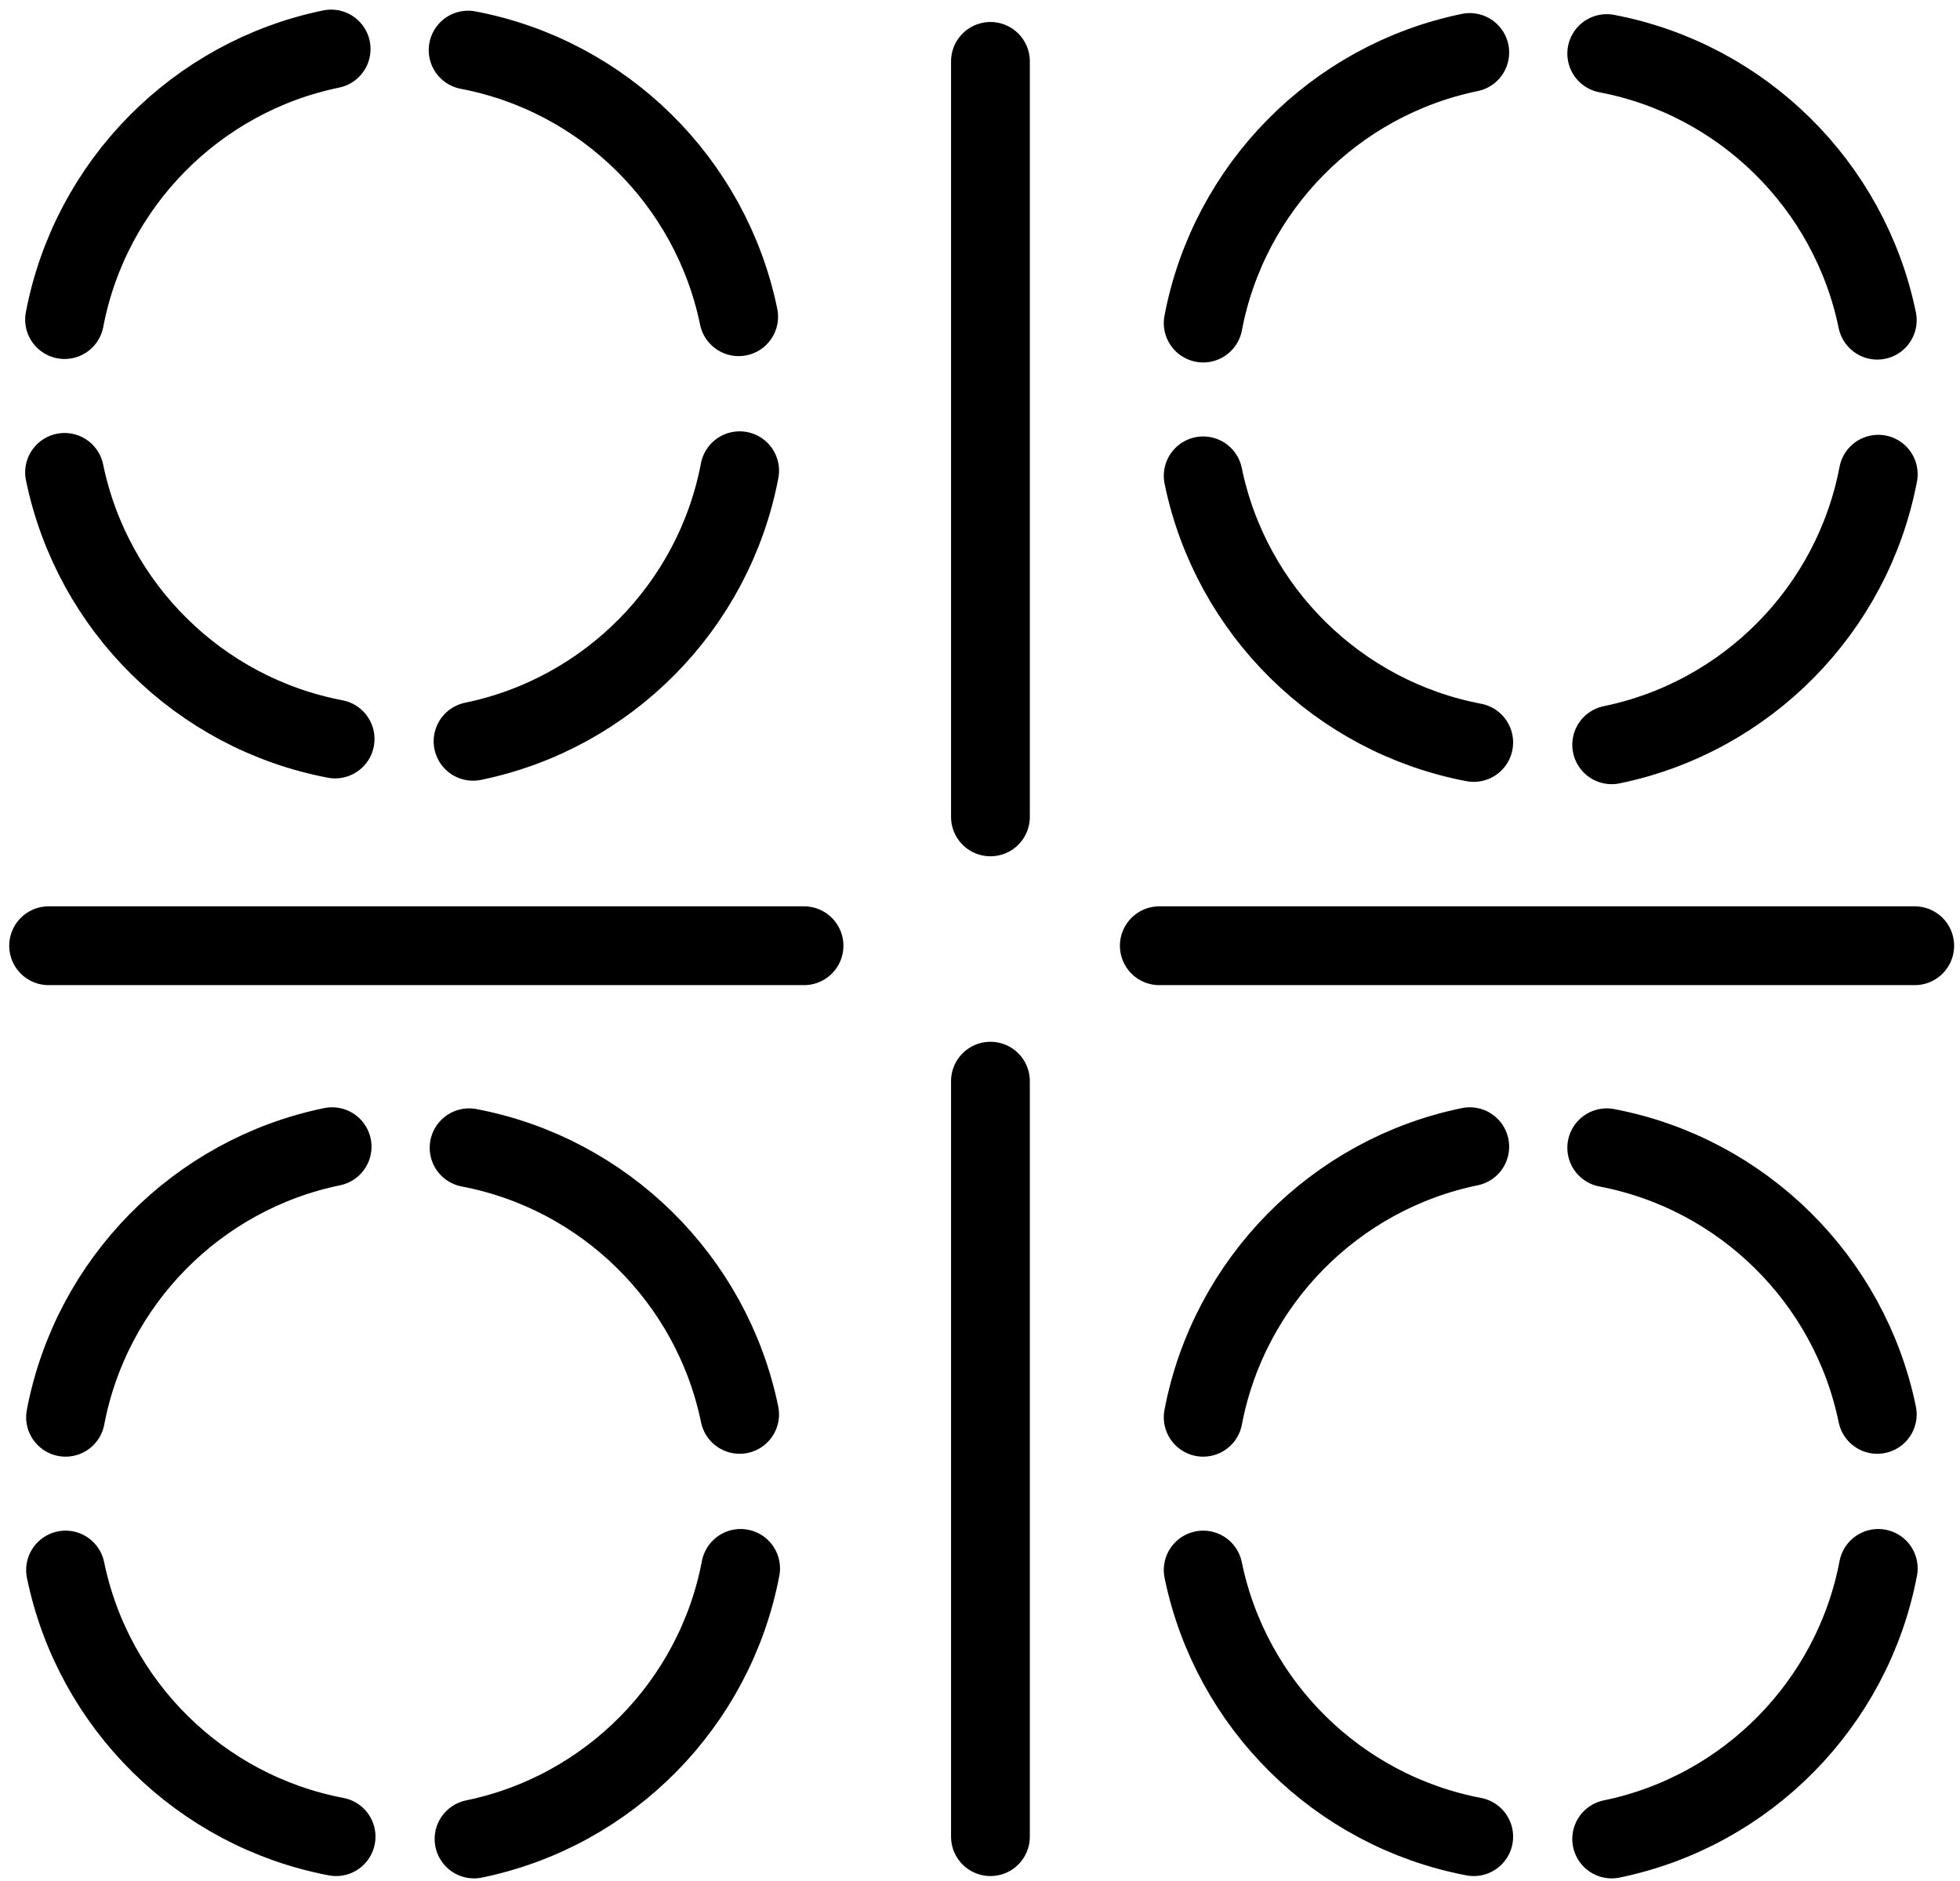 <svg width="199" height="191" viewBox="0 0 199 191" fill="none" xmlns="http://www.w3.org/2000/svg">
<path d="M47.529 5.087C61.296 7.705 72.181 18.456 74.997 32.153" stroke="black" stroke-width="8" stroke-linecap="round"/>
<path d="M6.555 32.444C9.174 18.677 19.925 7.792 33.621 4.976" stroke="black" stroke-width="8" stroke-linecap="round"/>
<path d="M75.096 47.789C72.478 61.556 61.726 72.442 48.03 75.257" stroke="black" stroke-width="8" stroke-linecap="round"/>
<path d="M34.024 75.022C20.256 72.404 9.371 61.653 6.555 47.957" stroke="black" stroke-width="8" stroke-linecap="round"/>
<path d="M163.133 5.439C176.9 8.058 187.785 18.809 190.601 32.505" stroke="black" stroke-width="8" stroke-linecap="round"/>
<path d="M122.16 32.797C124.778 19.03 135.529 8.144 149.225 5.329" stroke="black" stroke-width="8" stroke-linecap="round"/>
<path d="M190.7 48.142C188.082 61.909 177.331 72.794 163.635 75.61" stroke="black" stroke-width="8" stroke-linecap="round"/>
<path d="M149.628 75.375C135.861 72.757 124.975 62.005 122.16 48.309" stroke="black" stroke-width="8" stroke-linecap="round"/>
<path d="M163.133 116.523C176.9 119.142 187.786 129.893 190.601 143.589" stroke="black" stroke-width="8" stroke-linecap="round"/>
<path d="M122.16 143.881C124.778 130.114 135.529 119.228 149.226 116.413" stroke="black" stroke-width="8" stroke-linecap="round"/>
<path d="M190.701 159.226C188.083 172.993 177.331 183.878 163.635 186.694" stroke="black" stroke-width="8" stroke-linecap="round"/>
<path d="M149.628 186.458C135.861 183.84 124.975 173.088 122.16 159.392" stroke="black" stroke-width="8" stroke-linecap="round"/>
<path d="M47.628 116.523C61.395 119.142 72.28 129.893 75.096 143.589" stroke="black" stroke-width="8" stroke-linecap="round"/>
<path d="M6.655 143.881C9.273 130.114 20.024 119.228 33.72 116.413" stroke="black" stroke-width="8" stroke-linecap="round"/>
<path d="M75.195 159.226C72.577 172.993 61.826 183.878 48.13 186.694" stroke="black" stroke-width="8" stroke-linecap="round"/>
<path d="M34.123 186.458C20.356 183.84 9.47 173.088 6.655 159.392" stroke="black" stroke-width="8" stroke-linecap="round"/>
<path d="M100.56 6.233V82.93" stroke="black" stroke-width="8" stroke-linecap="round"/>
<path d="M100.56 109.762V186.458" stroke="black" stroke-width="8" stroke-linecap="round"/>
<path d="M81.633 96.012L4.936 96.012" stroke="black" stroke-width="8" stroke-linecap="round"/>
<path d="M194.403 96.012L117.706 96.012" stroke="black" stroke-width="8" stroke-linecap="round"/>
</svg>
